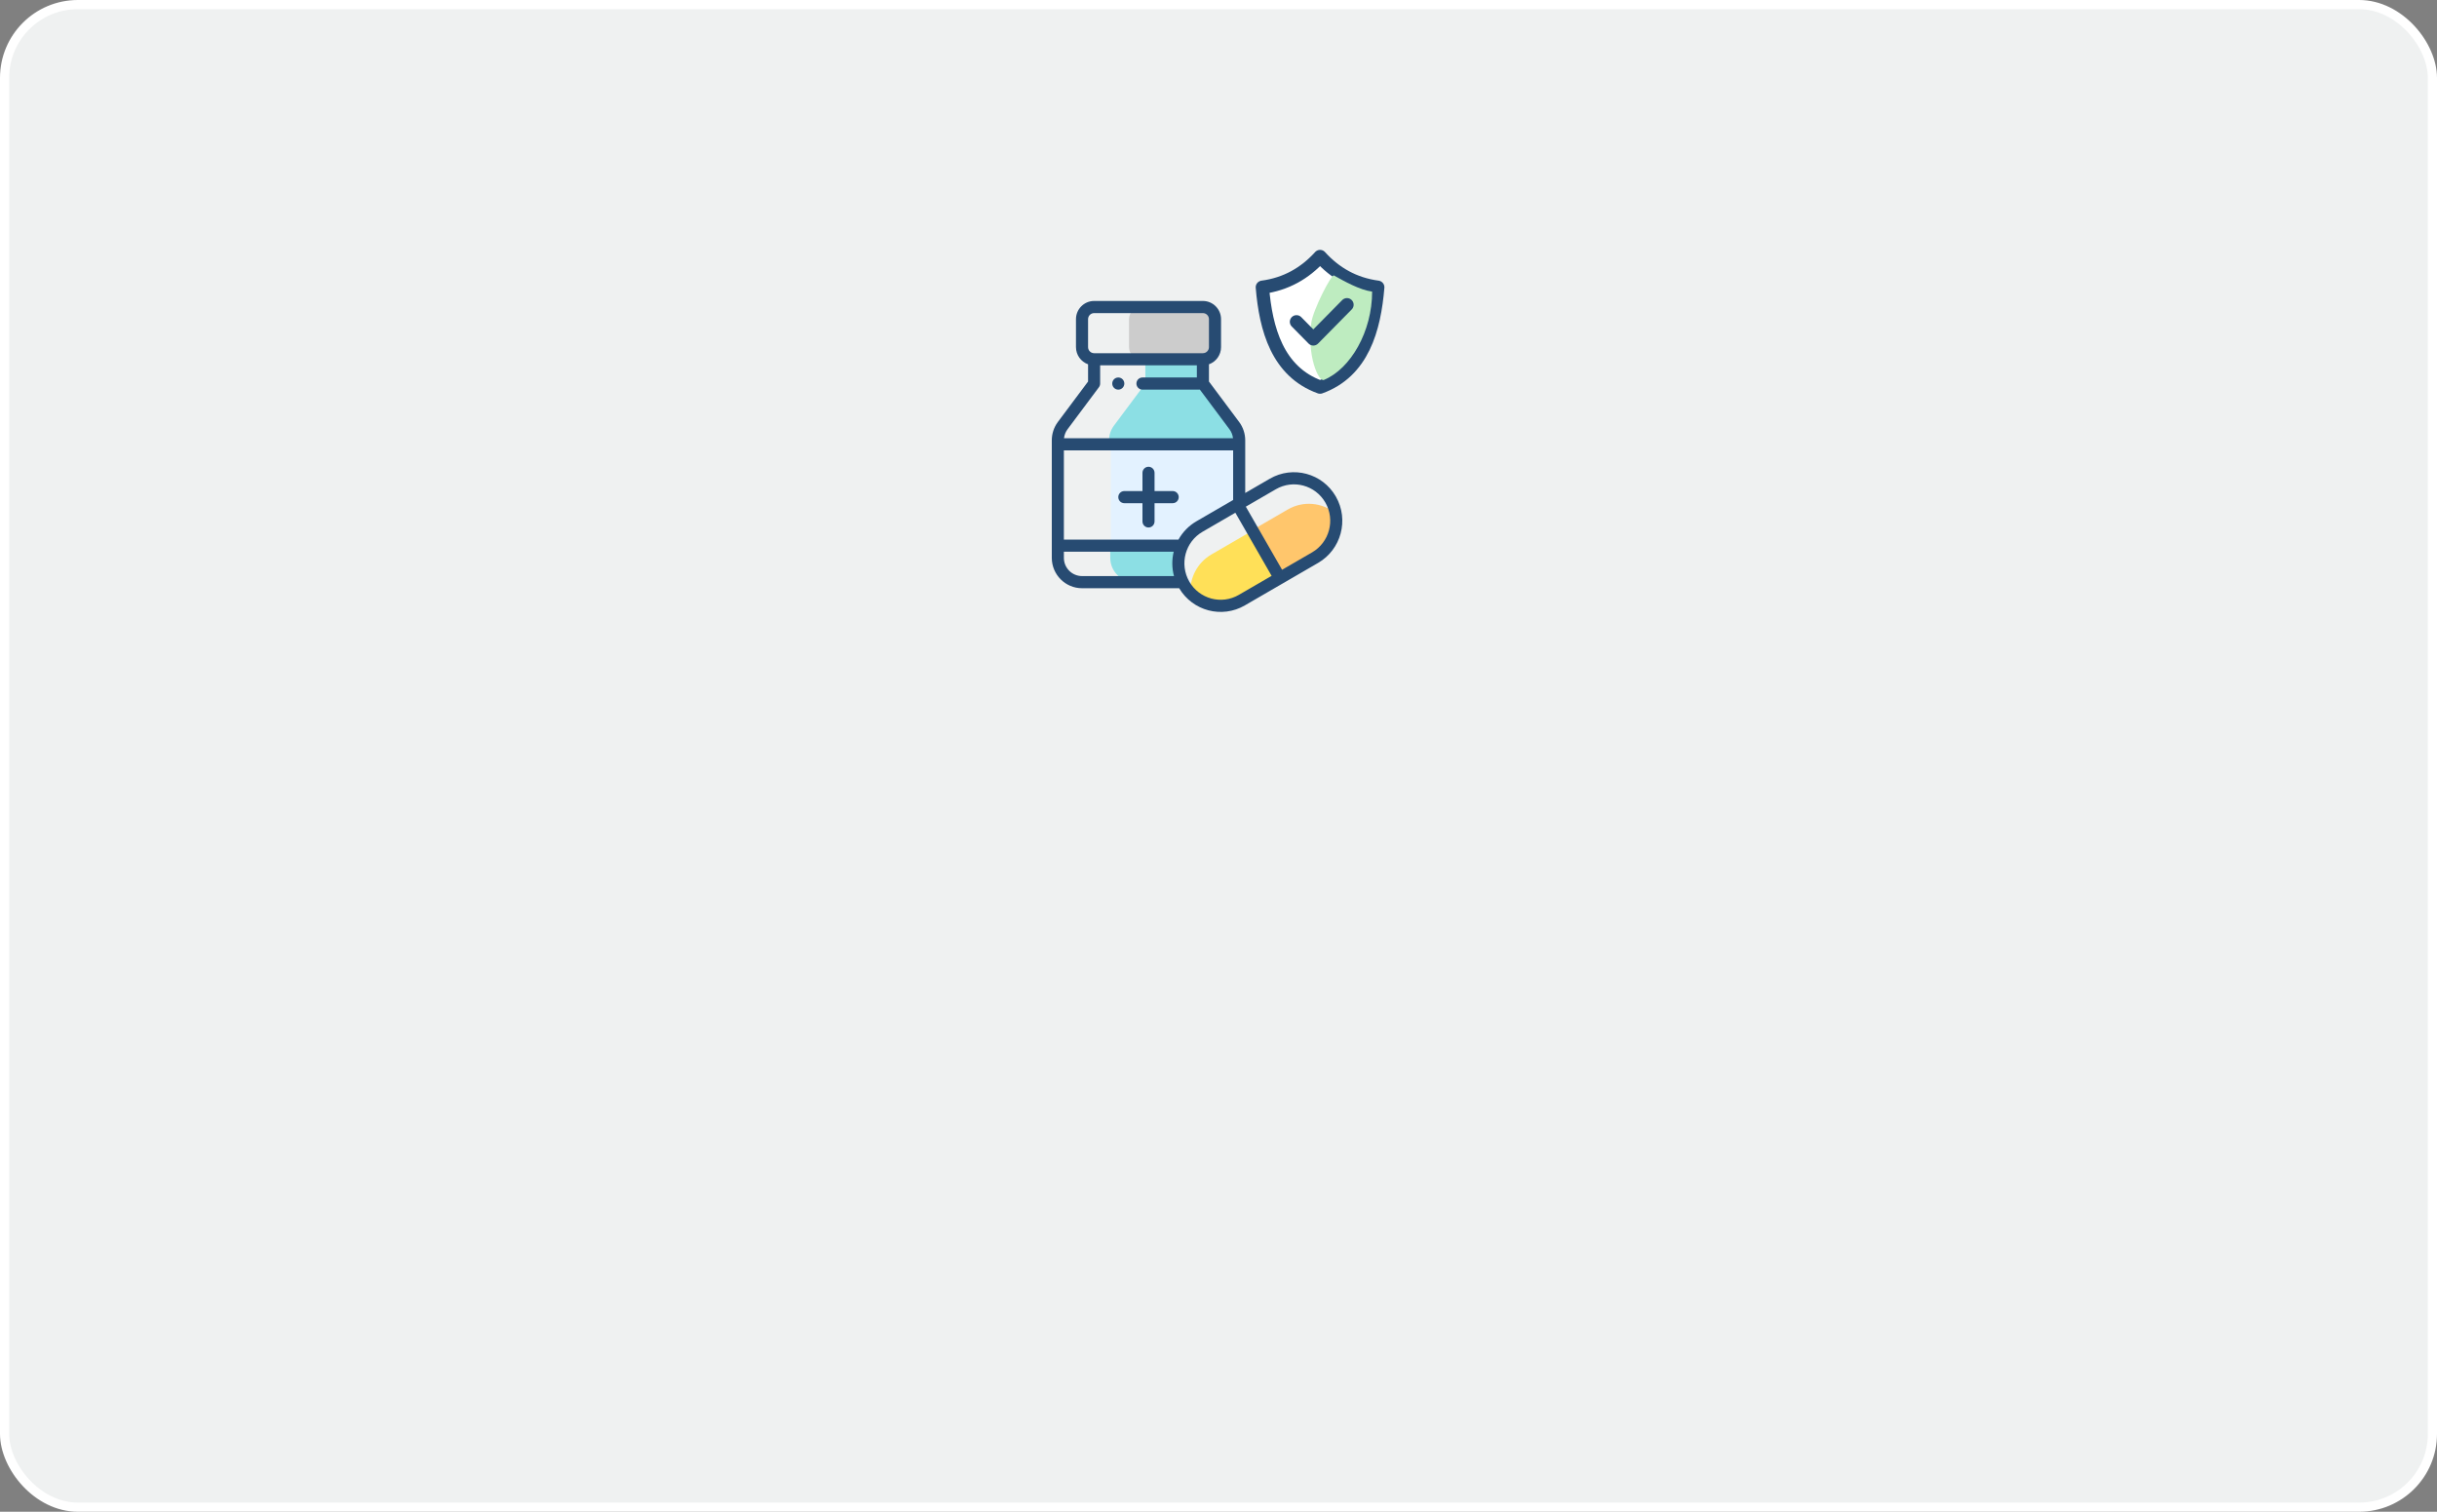 <?xml version="1.0" encoding="UTF-8"?>
<svg width="266px" height="165px" viewBox="0 0 266 165" version="1.1" xmlns="http://www.w3.org/2000/svg" xmlns:xlink="http://www.w3.org/1999/xlink">
    <rect x="0" y="0" width="266" height="165" fill="#808080" stroke="none"/>
    <!-- Generator: Sketch 56 (81588) - https://sketch.com -->
    <title>card_Seguro_Enfermedad</title>
    <desc>Created with Sketch.</desc>
    <g id="Page-1" stroke="none" stroke-width="1" fill="none" fill-rule="evenodd">
        <g id="card_Seguro_Enfermedad">
            <rect id="Rectangle-Copy-11" stroke="#FFFFFF" fill="#EFF1F1" x="0.5" y="0.5" width="265" height="164" rx="8"></rect>
            <polygon id="Path" fill="#E3F2FF" fill-rule="nonzero" points="135.241 54.954 135.241 48.492 121.253 48.492 121.253 59.561 129.016 59.561 129.018 59.561"></polygon>
            <path d="M140.585,55.638 C140.587,55.637 140.589,55.636 140.59,55.636 C140.589,55.636 140.587,55.637 140.585,55.638 Z" id="Path" fill="#FE73B1" fill-rule="nonzero"></path>
            <path d="M140.588,55.636 C140.589,55.636 140.589,55.636 140.588,55.636 L140.588,55.636 Z" id="Path" fill="#FE73B1" fill-rule="nonzero"></path>
            <path d="M140.581,55.641 C140.584,55.639 140.586,55.638 140.587,55.637 C140.586,55.638 140.584,55.639 140.581,55.641 Z" id="Path" fill="#FE73B1" fill-rule="nonzero"></path>
            <path d="M140.564,55.65 C140.558,55.654 140.553,55.657 140.547,55.66 C140.551,55.658 140.554,55.657 140.557,55.655 C140.559,55.653 140.562,55.652 140.564,55.65 Z" id="Path" fill="#FE73B1" fill-rule="nonzero"></path>
            <path d="M140.587,55.638 C140.581,55.64 140.575,55.644 140.569,55.648 C140.572,55.646 140.577,55.643 140.581,55.641 C140.583,55.639 140.585,55.638 140.587,55.638 Z" id="Path" fill="#FE73B1" fill-rule="nonzero"></path>
            <path d="M140.56,55.609 C140.557,55.611 140.555,55.612 140.552,55.614 C140.55,55.615 140.547,55.617 140.544,55.619 C140.544,55.618 140.545,55.618 140.545,55.618 C140.54,55.621 140.536,55.623 140.533,55.625 C140.534,55.624 140.536,55.623 140.538,55.622 C140.535,55.624 140.532,55.626 140.529,55.628 C140.523,55.631 140.52,55.633 140.517,55.634 C140.519,55.633 140.521,55.632 140.524,55.631 C140.365,55.722 139.619,56.155 136.713,57.84 L139.72,63.071 L143.529,60.862 C145.272,59.851 146.103,57.881 145.764,56.012 C144.321,54.847 142.259,54.624 140.56,55.609 Z" id="Path" fill="#FFC66C" fill-rule="nonzero"></path>
            <path d="M129.927,64.737 C131.367,66.211 133.667,66.582 135.53,65.502 L139.358,63.281 L136.384,58.106 L132.231,60.514 C130.696,61.405 129.854,63.057 129.927,64.737 Z" id="Path" fill="#FFE058" fill-rule="nonzero"></path>
            <path d="M134.713,46.459 L131.282,41.863 L131.282,39.212 L125.014,39.212 L125.014,41.863 L121.583,46.459 C121.241,46.918 121.055,47.476 121.055,48.049 L121.055,48.492 L135.241,48.492 L135.241,48.049 C135.241,47.476 135.055,46.918 134.713,46.459 Z" id="Path" fill="#8CDFE4" fill-rule="nonzero"></path>
            <path d="M132.602,37.886 L132.602,34.837 C132.602,34.105 132.011,33.511 131.282,33.511 L124.552,33.511 C123.823,33.511 123.233,34.105 123.233,34.837 L123.233,37.886 C123.233,38.619 123.823,39.212 124.552,39.212 L131.282,39.212 C132.011,39.212 132.602,38.619 132.602,37.886 Z" id="Path" fill="#CCCCCC" fill-rule="nonzero"></path>
            <path d="M129.017,59.562 L129.016,59.561 L121.187,59.561 L121.187,60.887 C121.187,62.351 122.369,63.538 123.827,63.538 L129.079,63.538 L129.08,63.538 L129.017,59.562 Z" id="Path" fill="#8CDFE4" fill-rule="nonzero"></path>
            <path d="M122.062,42.526 C122.426,42.526 122.721,42.229 122.721,41.863 C122.721,41.497 122.426,41.2 122.062,41.2 C121.697,41.2 121.402,41.497 121.402,41.863 C121.402,42.229 121.697,42.526 122.062,42.526 Z" id="Path" fill="#274B72" fill-rule="nonzero"></path>
            <path d="M128,53.596 L126.02,53.596 L126.02,51.607 C126.02,51.241 125.725,50.944 125.361,50.944 C124.996,50.944 124.701,51.241 124.701,51.607 L124.701,53.596 L122.721,53.596 C122.357,53.596 122.062,53.892 122.062,54.258 C122.062,54.624 122.357,54.921 122.721,54.921 L124.701,54.921 L124.701,56.91 C124.701,57.276 124.996,57.573 125.361,57.573 C125.725,57.573 126.02,57.276 126.02,56.91 L126.02,54.921 L128,54.921 C128.364,54.921 128.659,54.624 128.659,54.258 C128.659,53.892 128.364,53.596 128,53.596 Z" id="Path" fill="#274B72" fill-rule="nonzero"></path>
            <path d="M138.597,52.251 L135.917,53.806 L135.917,48.05 C135.917,47.338 135.683,46.632 135.257,46.061 L131.958,41.642 L131.958,39.761 C132.726,39.487 133.278,38.75 133.278,37.886 L133.278,34.837 C133.278,33.741 132.39,32.848 131.299,32.848 L119.422,32.848 C118.331,32.848 117.443,33.741 117.443,34.837 L117.443,37.886 C117.443,38.75 117.995,39.487 118.763,39.761 L118.763,41.642 L115.463,46.061 C115.038,46.632 114.804,47.338 114.804,48.05 L114.804,60.887 C114.804,62.714 116.284,64.201 118.103,64.201 L128.706,64.201 C130.186,66.692 133.376,67.526 135.876,66.076 L143.876,61.436 C146.38,59.983 147.273,56.744 145.807,54.192 C144.349,51.654 141.124,50.786 138.597,52.251 Z M128.628,58.898 L116.123,58.898 L116.123,49.155 L134.598,49.155 L134.598,54.571 L130.598,56.891 C129.764,57.375 129.09,58.064 128.628,58.898 Z M118.763,34.837 C118.763,34.471 119.059,34.174 119.422,34.174 L131.299,34.174 C131.662,34.174 131.958,34.472 131.958,34.837 L131.958,37.886 C131.958,38.252 131.662,38.549 131.299,38.549 L119.422,38.549 C119.059,38.549 118.763,38.252 118.763,37.886 C118.763,37.886 118.763,34.837 118.763,34.837 Z M119.95,42.261 C120.036,42.146 120.082,42.007 120.082,41.863 L120.082,39.875 L130.639,39.875 L130.639,41.2 L124.701,41.2 C124.336,41.2 124.041,41.497 124.041,41.863 C124.041,42.229 124.336,42.526 124.701,42.526 L130.969,42.526 L134.201,46.856 C134.413,47.139 134.544,47.478 134.584,47.829 L116.137,47.829 C116.177,47.478 116.308,47.139 116.519,46.856 L119.95,42.261 Z M116.123,60.887 L116.123,60.217 L128.111,60.217 C127.902,61.077 127.903,61.995 128.143,62.875 L118.103,62.875 C117.011,62.875 116.123,61.983 116.123,60.887 Z M135.216,64.928 C133.323,66.026 130.903,65.376 129.809,63.473 C128.71,61.551 129.376,59.131 131.258,58.039 L134.839,55.962 L138.798,62.85 L135.216,64.928 Z M143.216,60.288 L139.941,62.187 L135.982,55.299 L139.257,53.399 C141.152,52.3 143.571,52.951 144.665,54.855 C145.764,56.768 145.095,59.197 143.216,60.288 Z" id="Shape" fill="#274B72" fill-rule="nonzero"></path>
            <path d="M144.085,28 C145.738,29.823 147.795,31.006 150.381,31.353 C150.005,35.91 148.733,40.574 144.085,42.249 C139.436,40.574 138.164,35.91 137.788,31.353 C140.374,31.006 142.432,29.823 144.085,28 Z" id="Stroke-679-Copy" stroke="#274B72" stroke-width="1.455" fill="#FFFFFF" stroke-linejoin="round"></path>
            <path d="M148.278,41.465 C145.364,40.251 143.019,36.183 143.019,31.828 C144.379,31.649 146.104,30.674 147.19,30.065 C147.463,29.912 149.468,33.821 149.658,35.222 C150.149,38.84 148.873,41.713 148.278,41.465 Z" id="Stroke-679-Copy" fill="#BEECC0" fill-rule="nonzero" transform="translate(146.394, 35.77) scale(-1, 1) translate(-146.394, -35.77) "></path>
            <polyline id="Stroke-680-Copy" stroke="#274B72" stroke-width="1.455" stroke-linecap="round" stroke-linejoin="round" points="141.513 35.124 143.35 36.987 147.023 33.262"></polyline>
        </g>
    </g>
</svg>